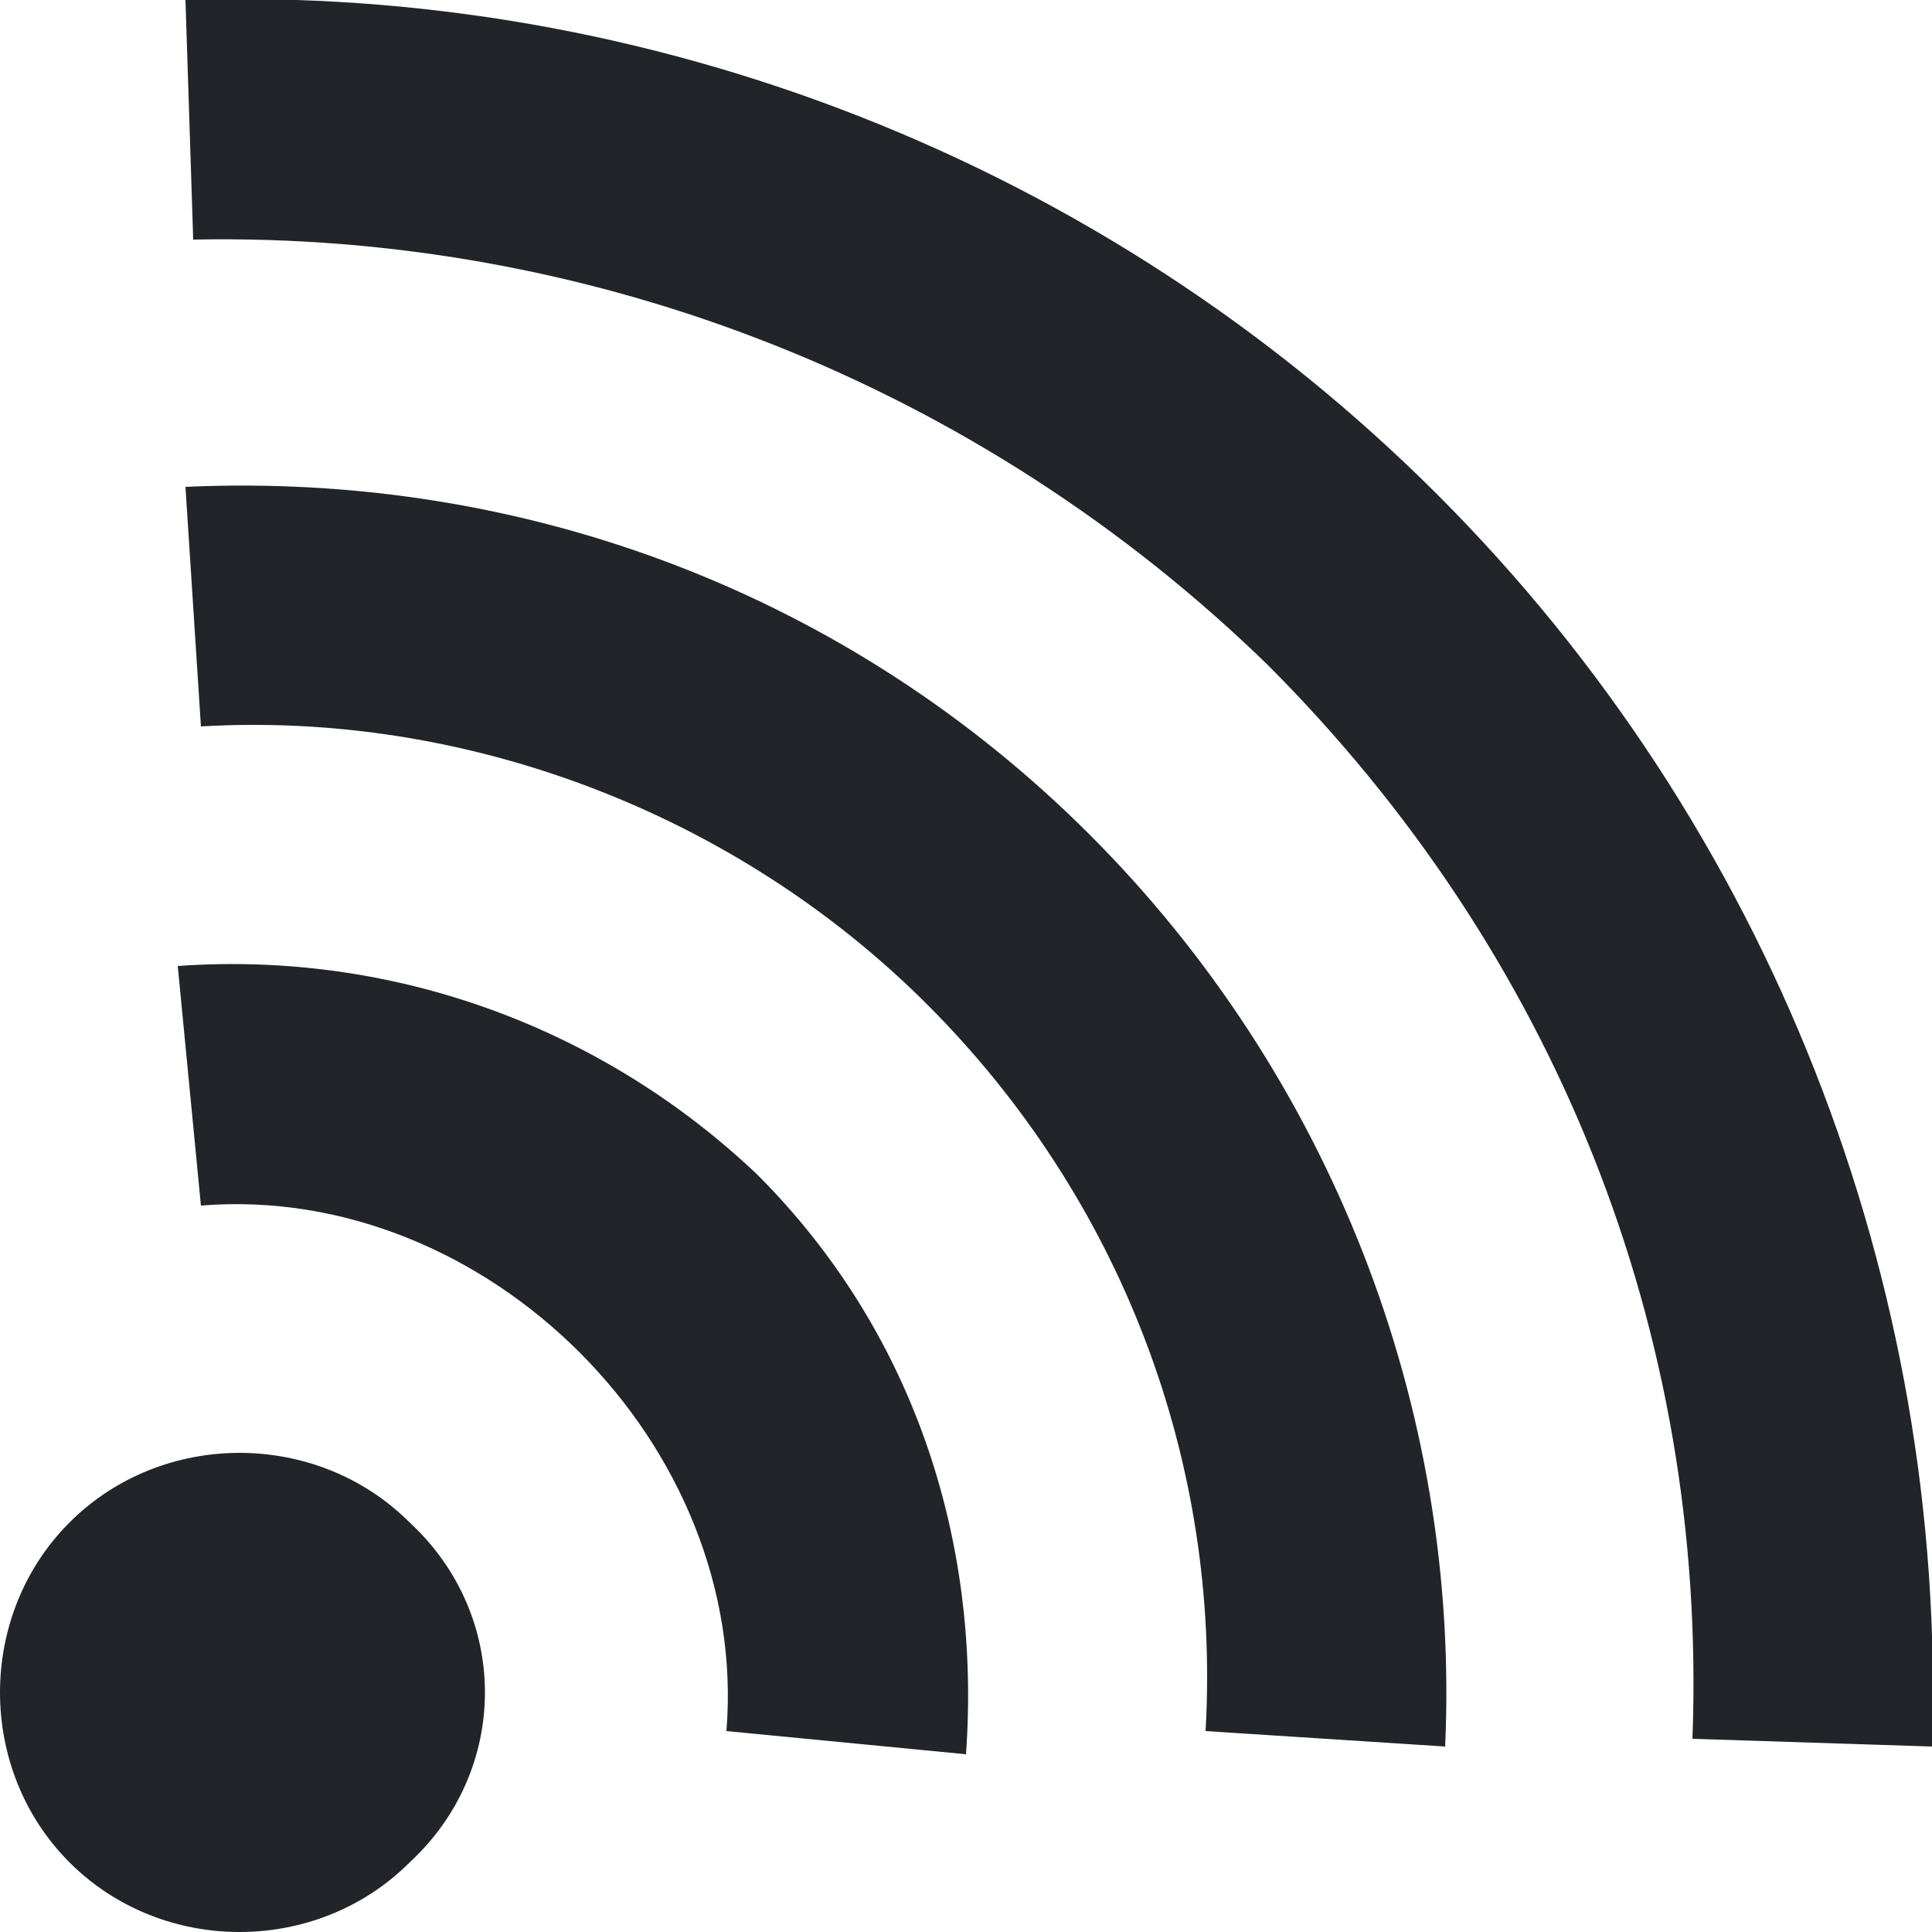 <?xml version="1.0" encoding="utf-8"?>
<!-- Generator: Adobe Illustrator 25.2.0, SVG Export Plug-In . SVG Version: 6.00 Build 0)  -->
<svg version="1.1" id="Capa_1" xmlns="http://www.w3.org/2000/svg" xmlns:xlink="http://www.w3.org/1999/xlink" x="0px" y="0px"
	 viewBox="0 0 25 25" style="enable-background:new 0 0 25 25;" xml:space="preserve">
<style type="text/css">
	.st0{fill:#212529;}
</style>
<g>
	<path class="st0" d="M5.3,24.1c-1.2,1.2-3.2,1.2-4.4,0s-1.2-3.2,0-4.4c1.2-1.2,3.2-1.2,4.4,0C6.6,20.9,6.6,22.9,5.3,24.1z
		 M2.3,12.5l0.3,3.1c3.7-0.3,7.1,3.1,6.8,6.8l3.1,0.3c0.2-2.8-0.7-5.5-2.7-7.5C7.8,13.3,5.1,12.3,2.3,12.5z M2.4,6.3l0.2,3.1
		C6,9.2,9.5,10.5,12,13s3.8,5.9,3.6,9.4l3.1,0.2c0.2-4.4-1.5-8.7-4.6-11.8S6.8,6.1,2.4,6.3z M2.4,0l0.1,3.1C7.7,3,12.7,5,16.4,8.6
		c3.7,3.7,5.7,8.6,5.5,13.9l3.1,0.1c0.2-6-2.1-11.9-6.4-16.2C14.3,2.1,8.4-0.2,2.4,0z"/>
</g>
</svg>
